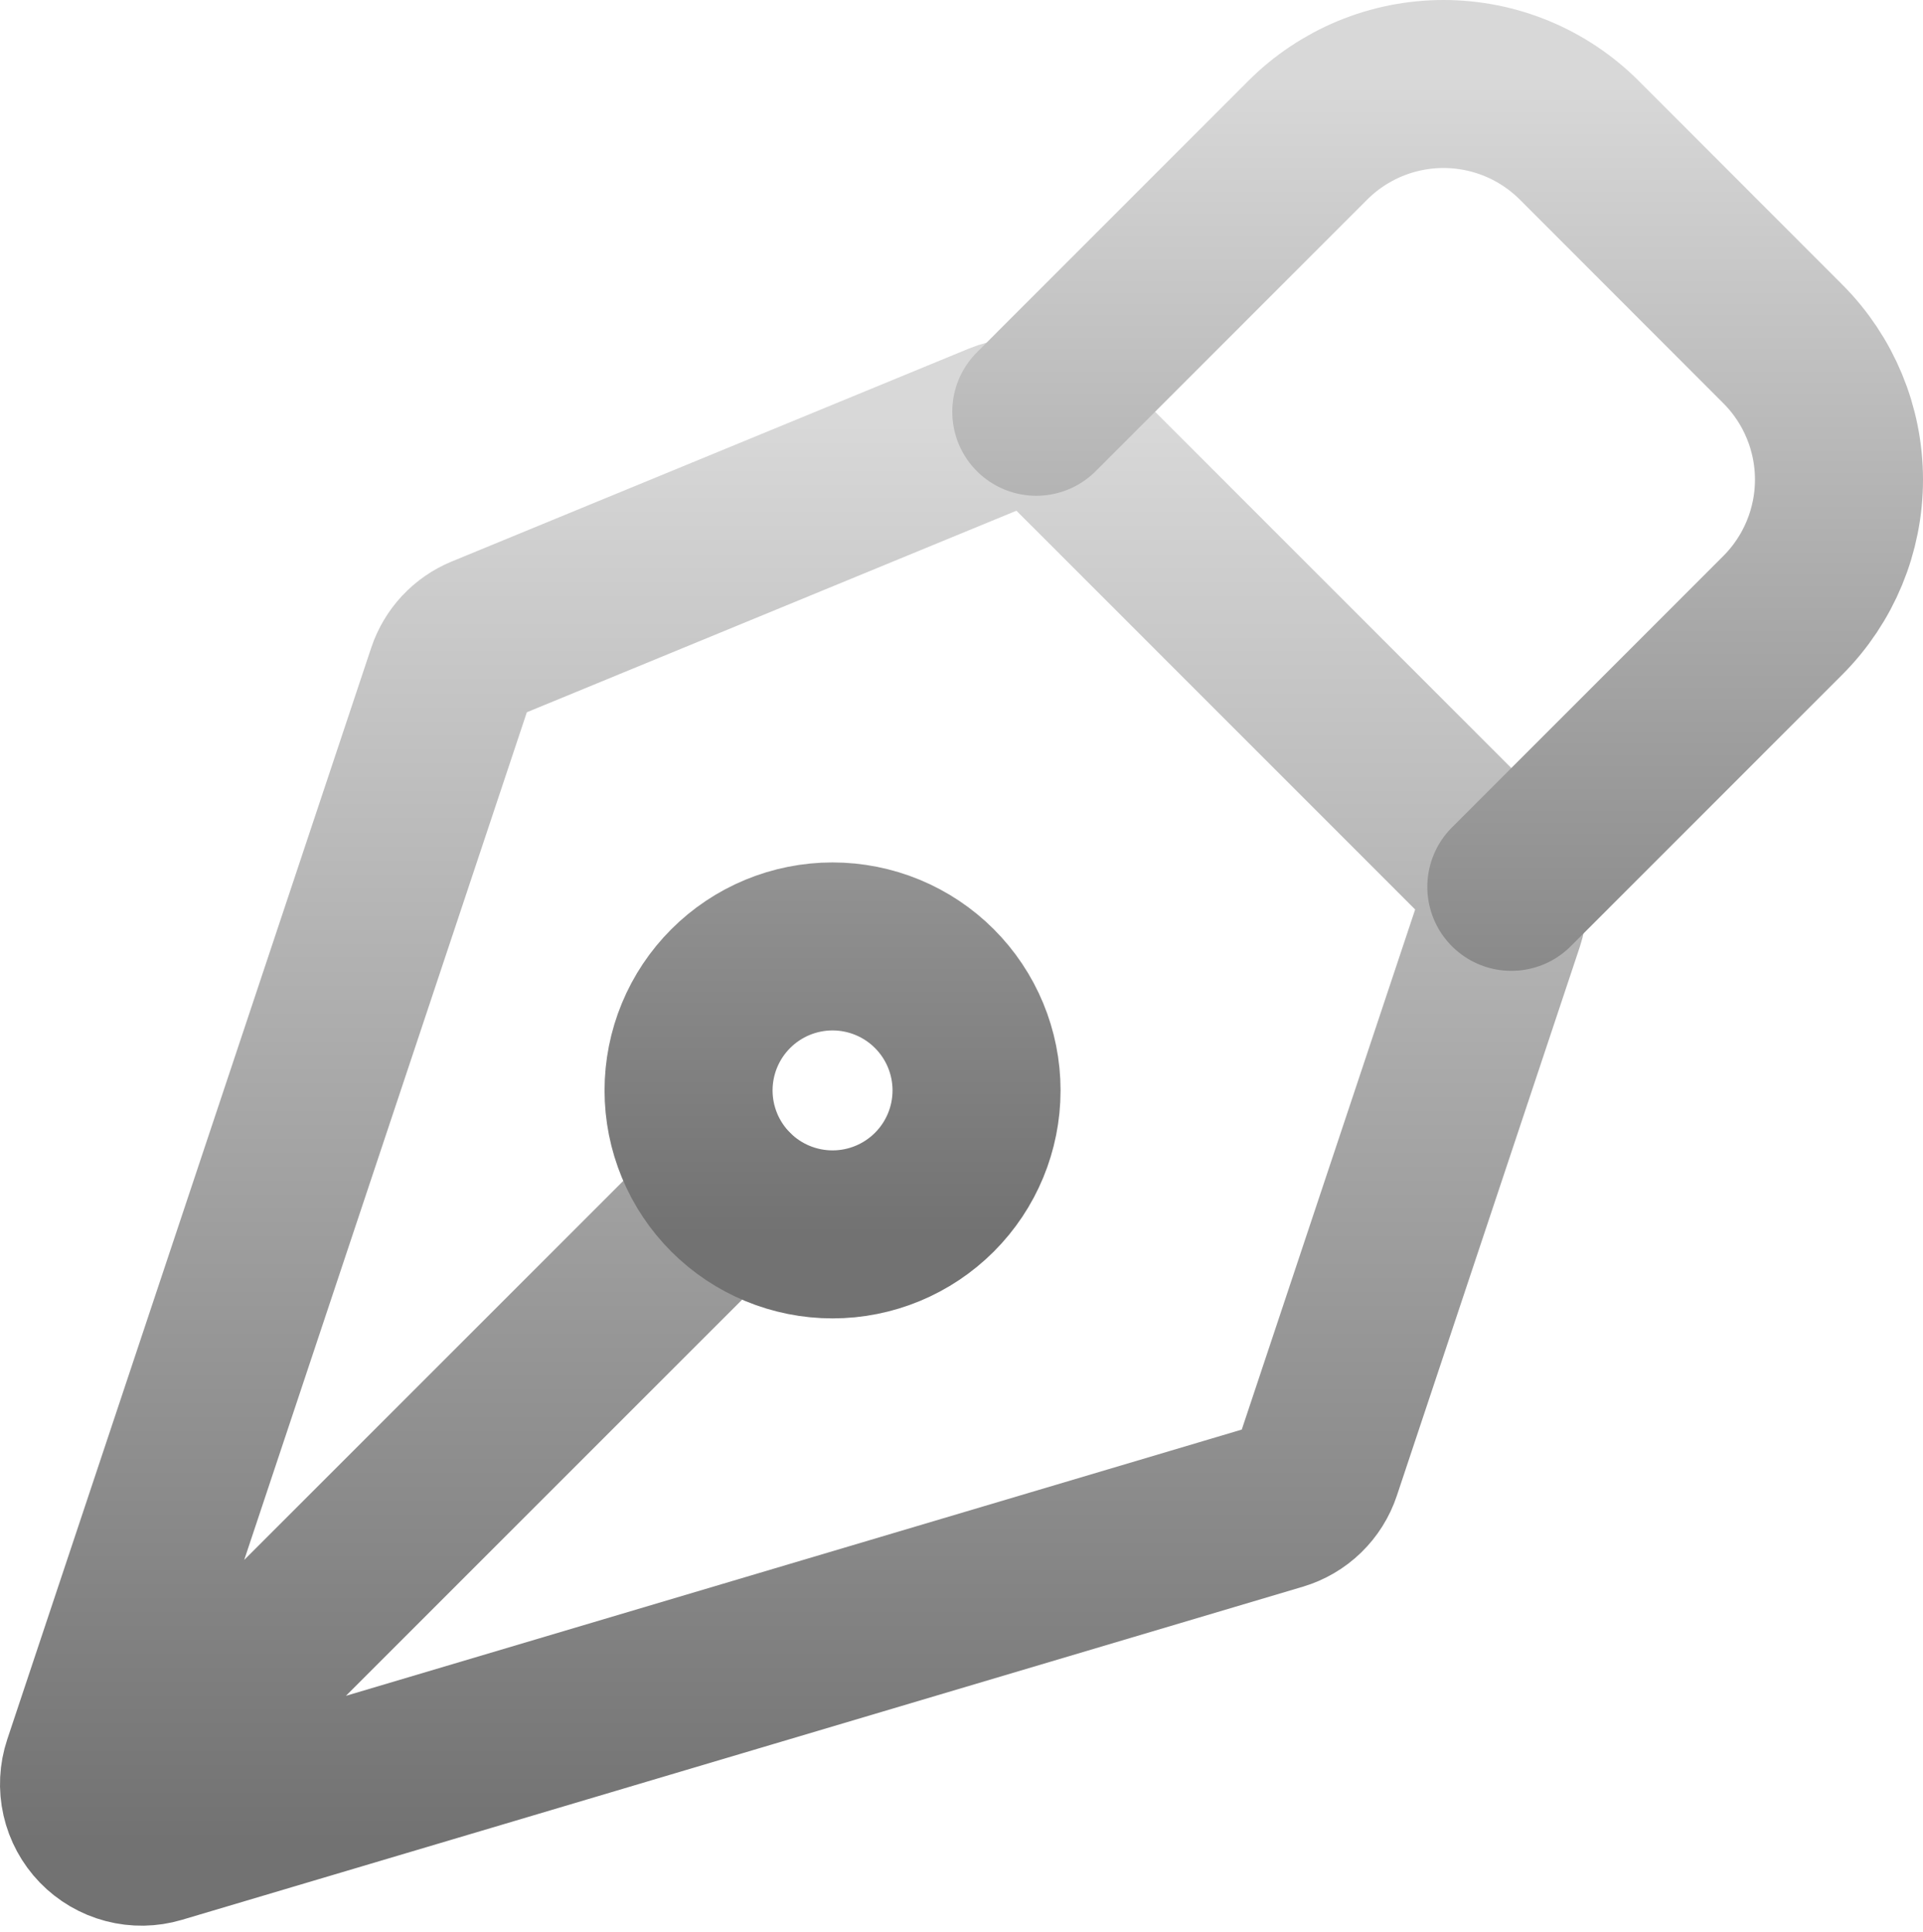 <svg width="206" height="207" viewBox="0 0 206 207" fill="none" xmlns="http://www.w3.org/2000/svg">
<path d="M12.844 193.171L78.282 127.733M160.686 98.633L141.098 157.398C140.786 158.34 140.25 159.193 139.538 159.884C138.825 160.575 137.957 161.084 137.006 161.367L16.926 197.058C15.844 197.379 14.695 197.398 13.603 197.111C12.512 196.825 11.52 196.244 10.735 195.433C9.951 194.622 9.403 193.611 9.153 192.511C8.903 191.41 8.96 190.262 9.317 189.192L48.308 72.238C48.588 71.398 49.045 70.629 49.648 69.981C50.251 69.333 50.987 68.823 51.804 68.485L107.197 45.678C108.323 45.213 109.561 45.092 110.756 45.33C111.951 45.568 113.049 46.154 113.911 47.015L159.195 92.31C160.008 93.121 160.577 94.142 160.841 95.259C161.104 96.376 161.051 97.545 160.686 98.633Z" stroke="url(#paint0_linear_12_40)" stroke-width="18" stroke-linecap="round" stroke-linejoin="round"/>
<path d="M161.9 95.014L190.979 65.925C194.834 62.068 197 56.839 197 51.385C197 45.932 194.834 40.702 190.979 36.846L169.18 15.026C167.27 13.116 165.003 11.6 162.507 10.566C160.011 9.532 157.336 9 154.635 9C151.934 9 149.259 9.532 146.763 10.566C144.268 11.6 142 13.116 140.09 15.026L111.011 44.116M100.091 105.914C98.659 104.482 96.958 103.346 95.086 102.571C93.215 101.797 91.209 101.398 89.183 101.398C87.157 101.399 85.152 101.798 83.28 102.574C81.409 103.35 79.709 104.486 78.277 105.919C76.845 107.352 75.709 109.052 74.934 110.924C74.16 112.796 73.761 114.802 73.761 116.827C73.762 118.853 74.162 120.859 74.937 122.73C75.713 124.601 76.849 126.301 78.282 127.733C81.175 130.626 85.099 132.25 89.19 132.249C93.281 132.248 97.204 130.622 100.096 127.728C102.989 124.835 104.613 120.911 104.612 116.82C104.611 112.729 102.985 108.806 100.091 105.914Z" stroke="url(#paint1_linear_12_40)" stroke-width="18" stroke-linecap="round" stroke-linejoin="round"/>
<defs>
<linearGradient id="paint0_linear_12_40" x1="85.003" y1="45.211" x2="85.003" y2="197.313" gradientUnits="userSpaceOnUse">
<stop stop-color="#D8D8D8"/>
<stop offset="1" stop-color="#727272"/>
</linearGradient>
<linearGradient id="paint1_linear_12_40" x1="135.381" y1="9" x2="135.381" y2="132.249" gradientUnits="userSpaceOnUse">
<stop stop-color="#D8D8D8"/>
<stop offset="1" stop-color="#727272"/>
</linearGradient>
</defs>
</svg>
